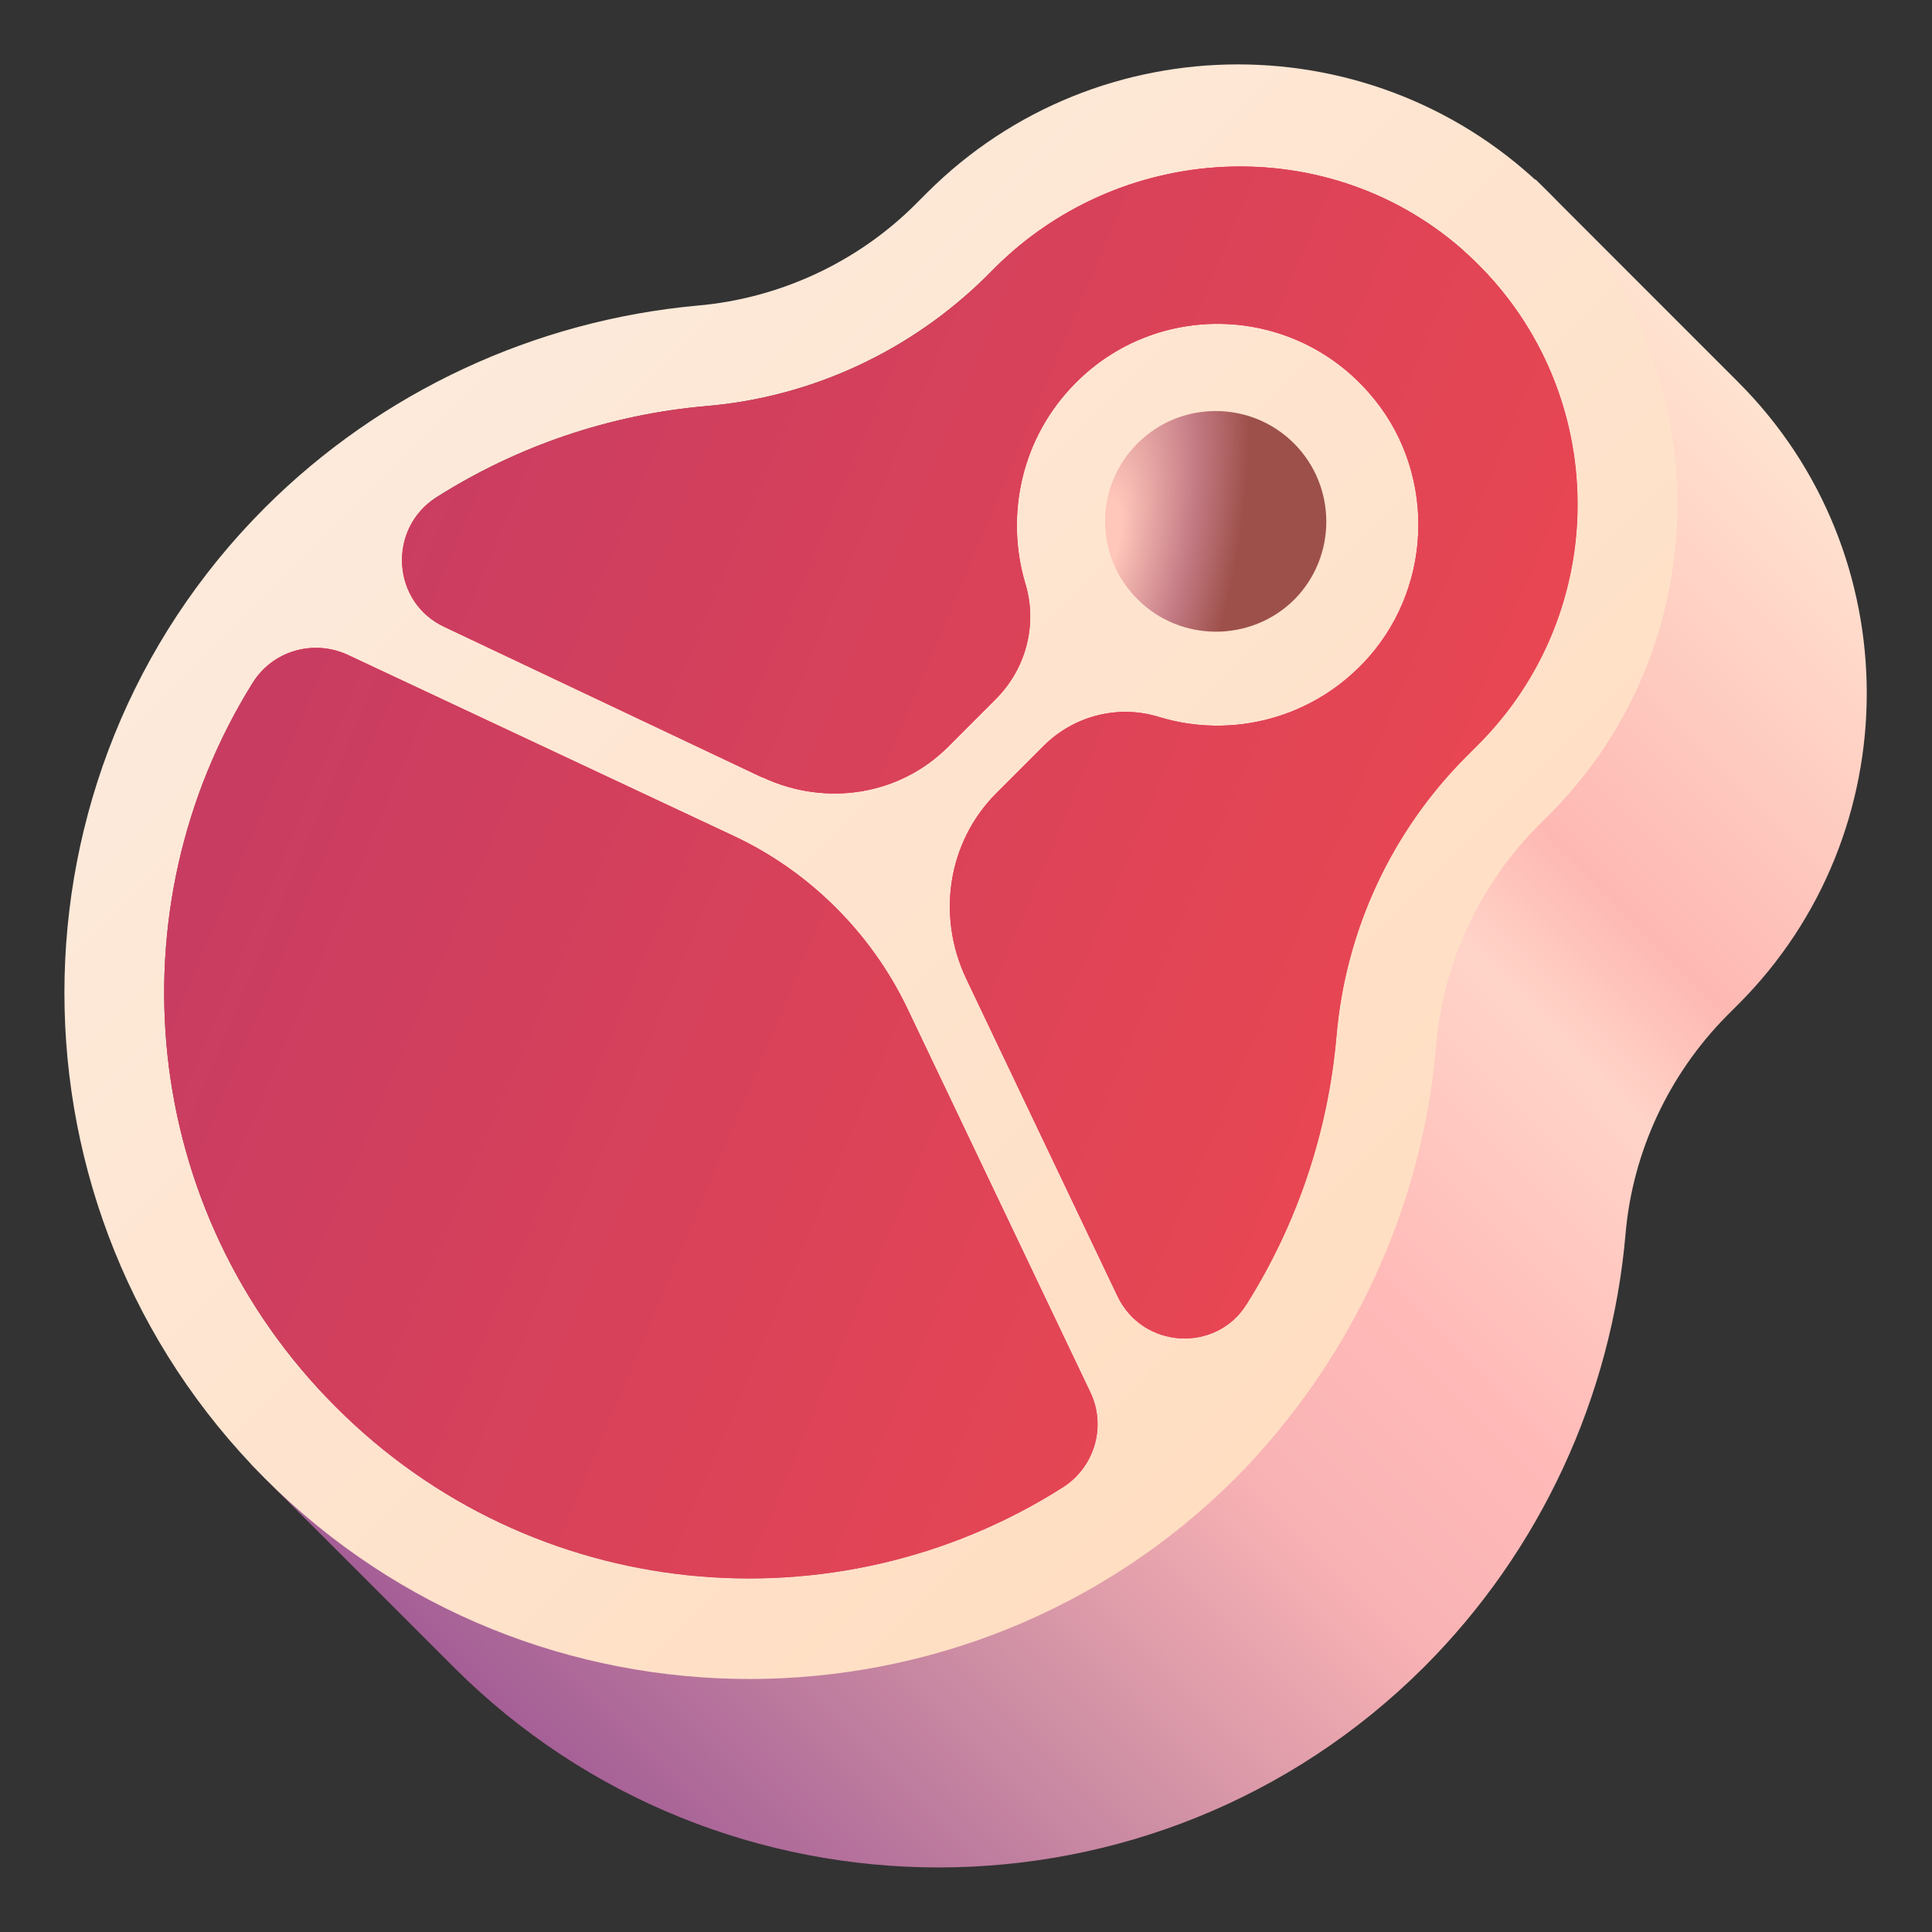 <svg viewBox="1 1 30 30" xmlns="http://www.w3.org/2000/svg">
<rect x="1" y="1" width="30" height="30" fill="#333333" stroke="none"/>
<path d="M26.242 20.155C26.352 18.885 26.913 17.685 27.812 16.775L27.992 16.595C30.652 13.935 30.652 9.595 27.992 6.935L24.843 3.785L21.413 7.215C20.832 7.525 20.293 7.915 19.812 8.405L19.633 8.585C18.733 9.485 17.523 10.045 16.253 10.155C13.713 10.375 11.322 11.485 9.523 13.285C7.113 15.695 6.103 18.995 6.493 22.145L4.893 23.735L8.043 26.885C12.193 31.035 18.953 31.035 23.113 26.885C24.913 25.085 26.023 22.695 26.242 20.155Z" fill="url(#paint0_linear_18_31307)"/>
<path d="M23.773 12.735L23.953 12.555C26.012 10.495 26.012 7.155 23.953 5.105C21.892 3.045 18.552 3.045 16.503 5.105L16.323 5.285C15.152 6.455 13.613 7.165 11.973 7.305C9.792 7.495 7.752 8.445 6.212 9.985C2.662 13.535 2.662 19.295 6.212 22.845C9.762 26.395 15.523 26.395 19.073 22.845C20.613 21.305 21.562 19.265 21.753 17.085C21.892 15.445 22.613 13.905 23.773 12.735Z" fill="url(#paint1_linear_18_31307)"/>
<path d="M23.302 17.215C23.413 15.945 23.973 14.745 24.872 13.835L25.052 13.655C27.712 10.995 27.712 6.655 25.052 3.995C22.392 1.335 18.052 1.335 15.393 3.995L15.213 4.175C14.312 5.075 13.102 5.635 11.832 5.745C9.303 5.975 6.912 7.085 5.112 8.885C0.963 13.035 0.963 19.795 5.112 23.955C9.262 28.115 16.023 28.105 20.183 23.955C21.973 22.145 23.093 19.755 23.302 17.215ZM11.973 7.305C13.613 7.165 15.152 6.445 16.323 5.285L16.442 5.165C18.483 3.125 21.812 3.035 23.892 5.045C26.012 7.095 26.032 10.485 23.953 12.565L23.773 12.745C22.602 13.915 21.892 15.455 21.753 17.095C21.622 18.585 21.142 20.005 20.363 21.245C19.883 22.015 18.742 21.945 18.352 21.125L16.012 16.215C16.012 16.205 16.003 16.205 16.003 16.195C15.543 15.225 15.713 14.075 16.473 13.315L17.203 12.585C17.672 12.115 18.363 11.935 19.003 12.135C20.122 12.475 21.402 12.165 22.253 11.205C23.282 10.035 23.282 8.255 22.253 7.095C21.052 5.725 18.962 5.675 17.703 6.945C16.863 7.785 16.602 8.995 16.922 10.065C17.113 10.695 16.933 11.385 16.462 11.855L15.723 12.595C14.963 13.355 13.822 13.525 12.852 13.075C12.842 13.075 12.832 13.065 12.822 13.065L7.902 10.735C7.082 10.355 7.013 9.215 7.772 8.725C9.033 7.925 10.473 7.435 11.973 7.305ZM6.213 22.845C3.163 19.795 2.732 15.115 4.923 11.605C5.232 11.105 5.862 10.925 6.393 11.165L12.402 13.985C13.572 14.535 14.523 15.485 15.082 16.645L17.933 22.625C18.183 23.155 17.992 23.785 17.503 24.095C13.982 26.335 9.273 25.915 6.213 22.845Z" fill="url(#paint2_linear_18_31307)"/>
<path d="M11.973 7.305C13.613 7.165 15.152 6.445 16.323 5.285L16.442 5.165C18.483 3.125 21.812 3.035 23.892 5.045C26.012 7.095 26.032 10.485 23.953 12.565L23.773 12.745C22.602 13.915 21.892 15.455 21.753 17.095C21.622 18.585 21.142 20.005 20.363 21.245C19.883 22.015 18.742 21.945 18.352 21.125L16.012 16.215C16.012 16.205 16.003 16.205 16.003 16.195C15.543 15.225 15.713 14.075 16.473 13.315L17.203 12.585C17.672 12.115 18.363 11.935 19.003 12.135C20.122 12.475 21.402 12.165 22.253 11.205C23.282 10.035 23.282 8.255 22.253 7.095C21.052 5.725 18.962 5.675 17.703 6.945C16.863 7.785 16.602 8.995 16.922 10.065C17.113 10.695 16.933 11.385 16.462 11.855L15.723 12.595C14.963 13.355 13.822 13.525 12.852 13.075C12.842 13.075 12.832 13.065 12.822 13.065L7.902 10.735C7.082 10.355 7.012 9.215 7.772 8.725C9.032 7.925 10.473 7.435 11.973 7.305ZM6.212 22.845C3.162 19.795 2.732 15.115 4.922 11.605C5.232 11.105 5.862 10.925 6.392 11.165L12.402 13.985C13.572 14.535 14.523 15.485 15.082 16.645L17.933 22.625C18.183 23.155 17.992 23.785 17.503 24.095C13.982 26.335 9.272 25.915 6.212 22.845Z" fill="url(#paint3_linear_18_31307)"/>
<path d="M18.663 10.305C17.992 9.635 17.992 8.555 18.663 7.885C19.332 7.215 20.422 7.215 21.093 7.885C21.762 8.555 21.762 9.645 21.093 10.315C20.422 10.975 19.332 10.975 18.663 10.305Z" fill="url(#paint4_radial_18_31307)"/>
<defs>
<linearGradient id="paint0_linear_18_31307" x1="8.375" y1="27.375" x2="28.625" y2="7.25" gradientUnits="userSpaceOnUse">
<stop stop-color="#A45E96"/>
<stop offset="0.217" stop-color="#CF8FA4"/>
<stop offset="0.384" stop-color="#F8B2B4"/>
<stop offset="0.509" stop-color="#FFBAB8"/>
<stop offset="0.67" stop-color="#FFD4C8"/>
<stop offset="0.746" stop-color="#FEB8B3"/>
<stop offset="1" stop-color="#FFE4D1"/>
</linearGradient>
<linearGradient id="paint1_linear_18_31307" x1="8.655" y1="7.528" x2="21.517" y2="20.391" gradientUnits="userSpaceOnUse">
<stop stop-color="#ED1C26"/>
<stop offset="0.456" stop-color="#ED1452"/>
<stop offset="1" stop-color="#EC098C"/>
</linearGradient>
<linearGradient id="paint2_linear_18_31307" x1="7.553" y1="6.426" x2="22.619" y2="21.493" gradientUnits="userSpaceOnUse">
<stop offset="0.006" stop-color="#FDEADB"/>
<stop offset="1" stop-color="#FFDEC2"/>
</linearGradient>
<linearGradient id="paint3_linear_18_31307" x1="4.875" y1="11.875" x2="22.375" y2="19.25" gradientUnits="userSpaceOnUse">
<stop stop-color="#C83C62"/>
<stop offset="1" stop-color="#E94751"/>
</linearGradient>
<radialGradient id="paint4_radial_18_31307" cx="0" cy="0" r="1" gradientUnits="userSpaceOnUse" gradientTransform="translate(18.16 9.312) rotate(100.233) scale(6.002 2.396)">
<stop offset="0.096" stop-color="#FFC6BA"/>
<stop offset="0.535" stop-color="#C57C86"/>
<stop offset="0.868" stop-color="#9D504A"/>
</radialGradient>
</defs>
</svg>
